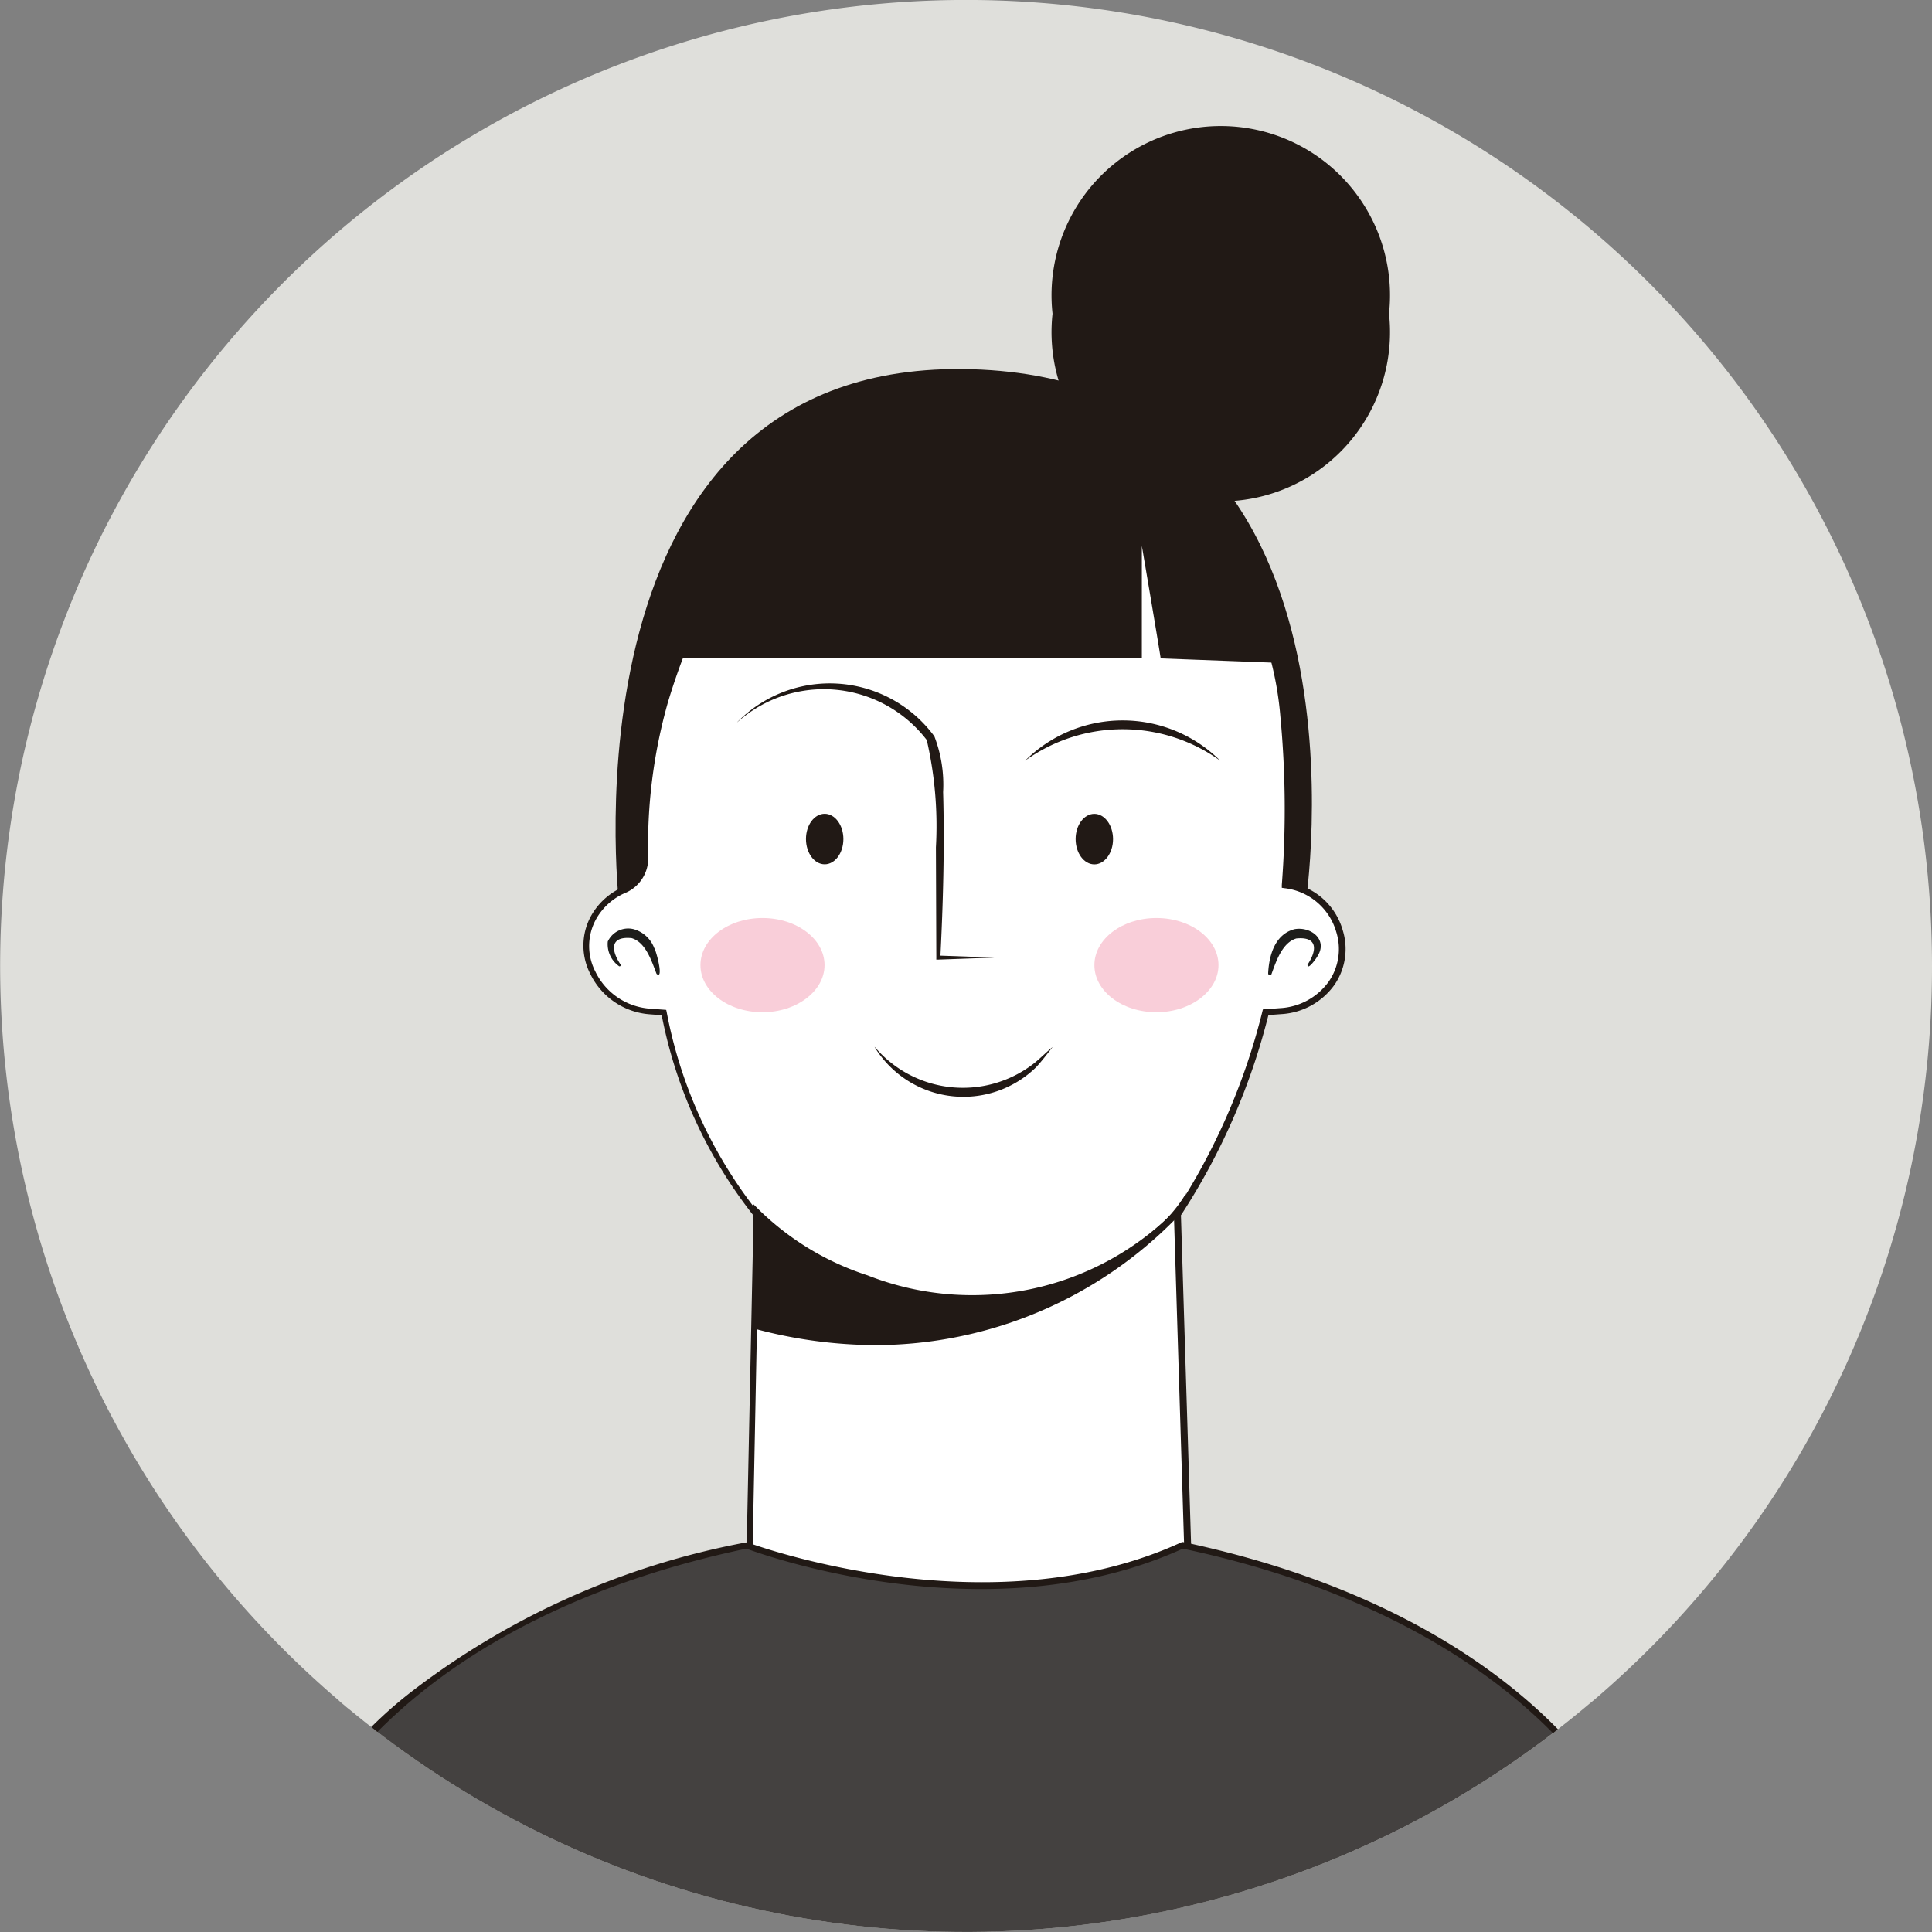 <svg id="Sophia_Martin" data-name="Sophia Martin" xmlns="http://www.w3.org/2000/svg" xmlns:xlink="http://www.w3.org/1999/xlink" width="28.71" height="28.71" viewBox="0 0 28.71 28.71">
  <rect x="0" y="0" width="28.71" height="28.71" fill="#808080" stroke="none"/>
  <defs>
    <clipPath id="clip-path">
      <path id="Path_2015" data-name="Path 2015" d="M14.355,0A14.353,14.353,0,0,0,5.027,25.264a.851.851,0,0,0,.078.068c.031.027.061.053.092.076a14.351,14.351,0,0,0,18.427-.094c.031-.023.063-.051.092-.076s.053-.045.078-.068A14.355,14.355,0,0,0,14.355,0Z" fill="none"/>
    </clipPath>
  </defs>
  <g id="Group_1534" data-name="Group 1534">
    <g id="Group_1538" data-name="Group 1538">
      <path id="Path_1996" data-name="Path 1996" d="M28.71,14.355A14.322,14.322,0,0,1,23.794,25.17c-.025.023-.051.045-.078.068s-.061.053-.092.076A14.351,14.351,0,0,1,5.2,25.409c-.031-.023-.061-.049-.092-.076a.851.851,0,0,1-.078-.068A14.354,14.354,0,1,1,28.71,14.355" fill="#dfdfdb"/>
    </g>
  </g>
  <g id="Group_1536" data-name="Group 1536">
    <g id="Group_1535" data-name="Group 1535" clip-path="url(#clip-path)">
      <path id="Path_1997" data-name="Path 1997" d="M46.847,35.988s-.936-8.113,5.245-7.93,4.953,7.987,4.953,7.987Z" transform="translate(-37.649 -22.571)" fill="#211915"/>
      <path id="Path_1998" data-name="Path 1998" d="M55.788,40.231a.956.956,0,0,0-.8-.685,14.806,14.806,0,0,0-.021-2.512A4.989,4.989,0,0,0,54.54,35.4,4.531,4.531,0,0,0,50.427,32.8c-2.289,0-3.856,1.355-4.652,4a7.867,7.867,0,0,0-.3,2.341.517.517,0,0,1-.324.472.951.951,0,0,0-.407.343.971.971,0,0,0,.79,1.458l.219.016a6.882,6.882,0,0,0,1.374,3l-.162,7.8a4.3,4.3,0,0,0,6.651.067l-.243-7.871a9.744,9.744,0,0,0,1.314-3l.224-.016a.93.93,0,0,0,.875-1.186" transform="translate(-35.883 -26.391)" fill="#fff"/>
      <path id="Path_1999" data-name="Path 1999" d="M50.2,53.708a4.625,4.625,0,0,1-3.458-1.621l-.012-.013v-.018l.162-7.786a6.932,6.932,0,0,1-1.365-2.978l-.185-.014a1.068,1.068,0,0,1-.876-.6.913.913,0,0,1,.052-.928,1,1,0,0,1,.426-.359.469.469,0,0,0,.3-.431,7.851,7.851,0,0,1,.3-2.355c.806-2.676,2.386-4.033,4.7-4.033a4.569,4.569,0,0,1,4.154,2.62,5.019,5.019,0,0,1,.426,1.651,14.8,14.8,0,0,1,.024,2.479.992.992,0,0,1,.8.71.938.938,0,0,1-.125.811,1.043,1.043,0,0,1-.789.433l-.191.014a9.8,9.8,0,0,1-1.3,2.975l.243,7.874-.011.013a4.209,4.209,0,0,1-3.211,1.555H50.2M46.823,52.04A4.535,4.535,0,0,0,50.2,53.618h.049a4.118,4.118,0,0,0,3.132-1.509l-.243-7.867.006-.011a9.711,9.711,0,0,0,1.309-2.993l.008-.032.256-.019a.953.953,0,0,0,.722-.394.848.848,0,0,0,.113-.735h0a.907.907,0,0,0-.768-.653l-.042-.006,0-.042a14.693,14.693,0,0,0-.021-2.5,4.934,4.934,0,0,0-.418-1.622,4.479,4.479,0,0,0-4.073-2.567c-2.265,0-3.816,1.335-4.609,3.969a7.763,7.763,0,0,0-.294,2.328.558.558,0,0,1-.351.514.909.909,0,0,0-.388.327.825.825,0,0,0-.046.839.978.978,0,0,0,.8.549l.252.019.007.032a6.843,6.843,0,0,0,1.363,2.983l.012.013Z" transform="translate(-35.694 -26.206)" fill="#211915"/>
      <path id="Path_2000" data-name="Path 2000" d="M63.471,91.1a4.249,4.249,0,0,1-4.531.922,4.119,4.119,0,0,1-1.7-1.062V92.81l.043.011a6.989,6.989,0,0,0,1.783.238,6.269,6.269,0,0,0,4.458-1.883l.2-.283s-.017-.123-.07-.047c-.122.176-.153.234-.176.255" transform="translate(-46.048 -73.07)" fill="#211915"/>
      <path id="Path_2001" data-name="Path 2001" d="M46.9,71.288c-.074-.194-.162-.469-.37-.53-.31-.031-.317.162-.166.39a.017.017,0,0,1-.026.023.4.4,0,0,1-.162-.363.334.334,0,0,1,.381-.184.458.458,0,0,1,.308.279c.032.044.148.487.034.384" transform="translate(-37.144 -56.817)" fill="#1d1d1b"/>
      <path id="Path_2002" data-name="Path 2002" d="M96.411,71.272c.013-.258.095-.578.391-.656.24-.044.5.152.343.4-.015.03-.151.221-.149.128.151-.228.144-.421-.166-.39-.208.061-.3.337-.37.531a.025.025,0,0,1-.048-.009" transform="translate(-77.566 -56.808)" fill="#1d1d1b"/>
      <path id="Path_2003" data-name="Path 2003" d="M87.566,91.27a2.052,2.052,0,0,0,.513-.58l-.157.38Z" transform="translate(-70.45 -72.963)" fill="#211915"/>
      <path id="Path_2004" data-name="Path 2004" d="M61.829,62.243c0,.207-.125.375-.278.375s-.278-.168-.278-.376.125-.375.278-.375.278.168.278.376" transform="translate(-49.296 -49.774)" fill="#211915"/>
      <path id="Path_2005" data-name="Path 2005" d="M82.328,62.247c0,.207-.125.375-.278.375s-.278-.168-.278-.376.125-.375.278-.375.278.168.278.376" transform="translate(-65.788 -49.777)" fill="#211915"/>
      <path id="Path_2006" data-name="Path 2006" d="M56.047,52.546a1.929,1.929,0,0,1,2.93.21,2,2,0,0,1,.13.829c.023.821,0,1.641-.041,2.46l-.03-.031.832.03-.832.03c-.039,0-.029.008-.03-.031L59,54.405a5.7,5.7,0,0,0-.136-1.594,1.928,1.928,0,0,0-2.814-.266" transform="translate(-45.092 -41.814)" fill="#211915"/>
      <path id="Path_2007" data-name="Path 2007" d="M80.82,55.362a2.483,2.483,0,0,0-2.9,0,2.056,2.056,0,0,1,2.9,0" transform="translate(-62.687 -44.058)" fill="#211915"/>
      <path id="Path_2008" data-name="Path 2008" d="M66.51,79.6a1.717,1.717,0,0,0,2.353.252c.1-.077.188-.17.289-.252-.078.1-.157.205-.245.3a1.547,1.547,0,0,1-2.4-.3" transform="translate(-53.51 -64.041)" fill="#211915"/>
      <path id="Path_2009" data-name="Path 2009" d="M55.1,70.51c0,.384-.413.7-.922.7s-.922-.312-.922-.7.413-.7.922-.7.922.312.922.7" transform="translate(-42.847 -56.168)" fill="#f9ced9"/>
      <path id="Path_2010" data-name="Path 2010" d="M85.04,70.51c0,.384-.413.7-.922.7s-.922-.312-.922-.7.413-.7.922-.7.922.312.922.7" transform="translate(-66.933 -56.168)" fill="#f9ced9"/>
      <path id="Path_2011" data-name="Path 2011" d="M59.982,35.351l-1.69-.064c-.034-.23-.28-1.672-.28-1.672v1.666h-7A4.745,4.745,0,0,1,55.595,31.7a4.473,4.473,0,0,1,4.387,3.652" transform="translate(-41.044 -25.503)" fill="#211915"/>
      <path id="Path_2012" data-name="Path 2012" d="M85.023,12.363a2.515,2.515,0,1,1-5,0,2.515,2.515,0,1,1,5,0" transform="translate(-64.382 -7.701)" fill="#211915"/>
      <path id="Path_2013" data-name="Path 2013" d="M32.99,117.49c-2.92,1.34-6.439.014-6.476,0-3.664.767-6.971,2.867-7.348,6.5l0,5.545h21.09l.128-5.356c-.308-3.718-3.661-5.9-7.392-6.688" transform="translate(-15.418 -94.525)" fill="#444140"/>
      <path id="Path_2014" data-name="Path 2014" d="M40.112,129.385H18.933l0-5.59a6.3,6.3,0,0,1,2.458-4.359,11.658,11.658,0,0,1,4.926-2.184l.013,0,.012,0c.035.014,3.56,1.323,6.442,0l.013-.006.015,0c4.378.923,7.154,3.438,7.427,6.728Zm-21.089-.09h21l.128-5.312c-.269-3.24-3.013-5.723-7.342-6.639-2.855,1.3-6.217.1-6.485,0-4.245.892-6.973,3.3-7.3,6.457Z" transform="translate(-15.232 -94.331)" fill="#211915"/>
    </g>
  </g>
</svg>
